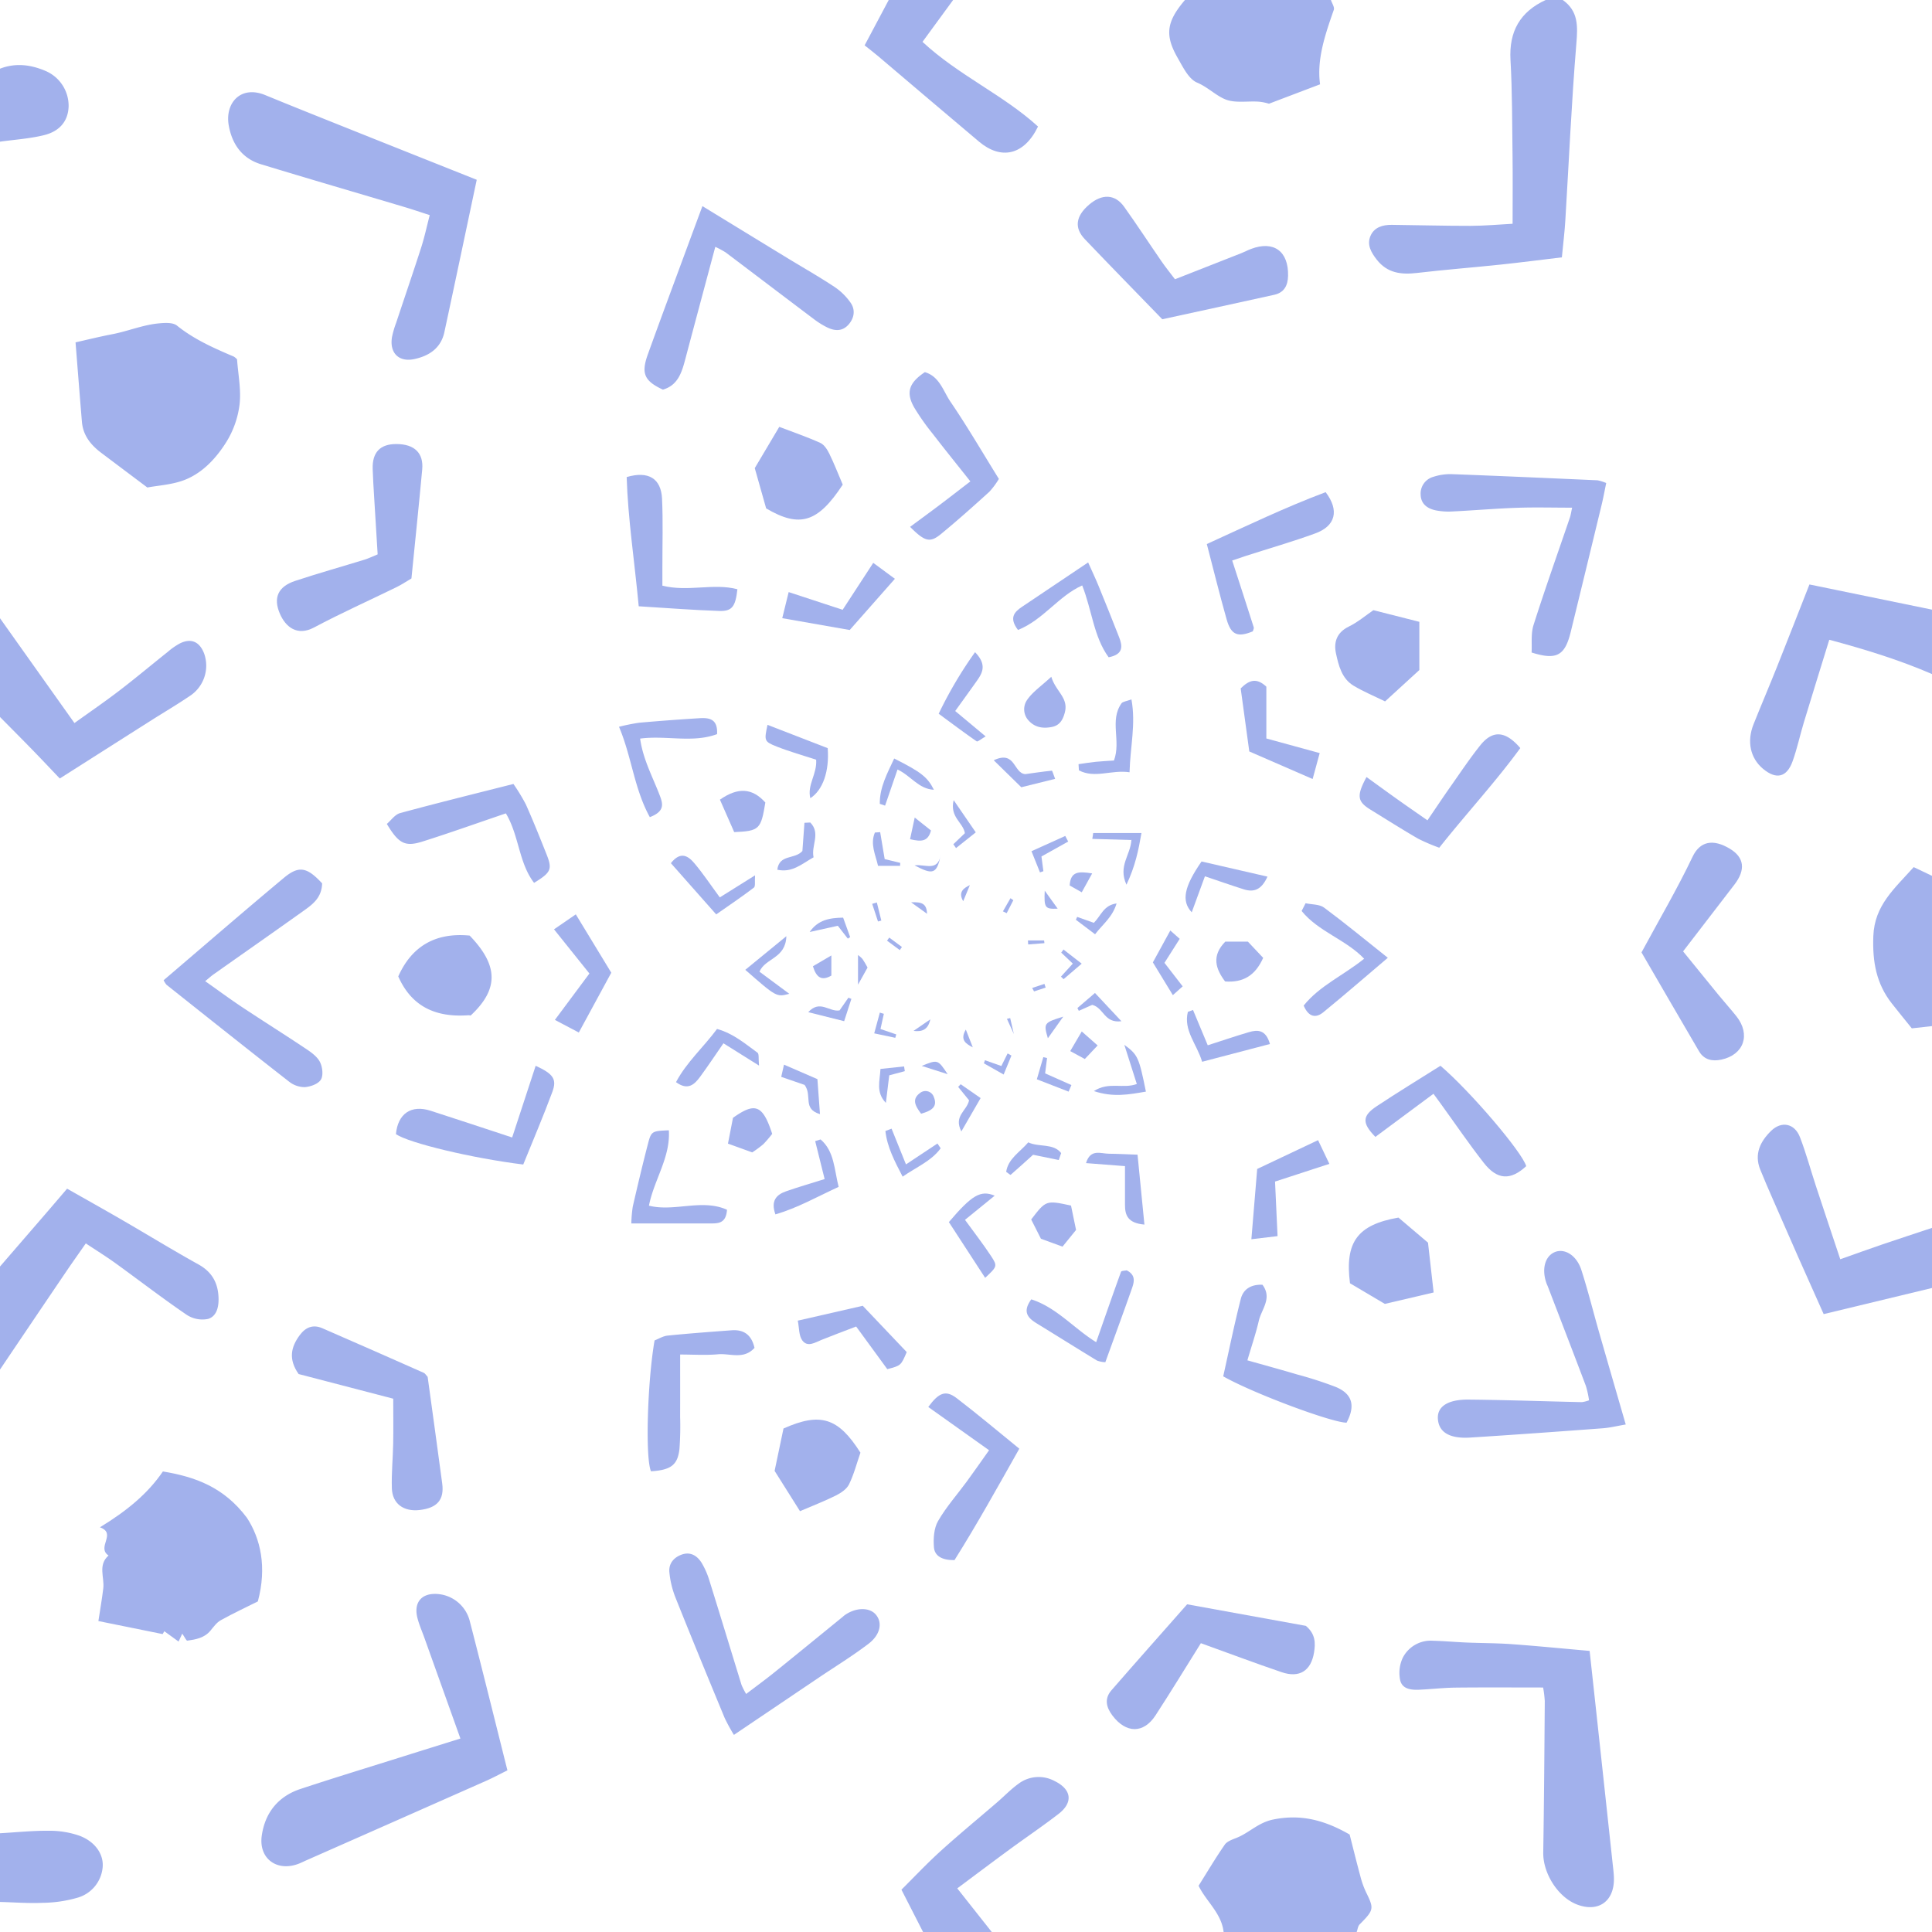 <svg xmlns="http://www.w3.org/2000/svg" width="667" height="667" viewBox="0 0 667 667">
  <g id="_5c5OZB" data-name="5c5OZB" transform="translate(632 -85)">
    <g id="Group_218" data-name="Group 218" transform="translate(-632 85)">
      <path id="Path_492" data-name="Path 492" d="M-246.244,85c5.407,3.846,5.191,9,4.69,15.062-1.682,20.369-2.572,40.8-3.818,61.207-.239,3.9-.723,7.777-1.183,12.578-7.269.866-14.287,1.779-21.323,2.52-9.547,1.006-19.124,1.745-28.656,2.862-5.475.642-10.264.107-13.94-4.6-1.933-2.478-3.437-5.1-2.183-8.117,1.273-3.056,4.253-3.919,7.374-3.888,9.083.095,18.168.365,27.251.348,4.854-.009,9.707-.468,14.466-.719,0-8.306.079-15.858-.018-23.407-.141-11.059-.093-22.134-.71-33.171-.548-9.824,3.3-16.583,12.122-20.673Z" transform="translate(785.772 -85)" fill="#a2b1ec"/>
      <path id="Path_493" data-name="Path 493" d="M-344.19,547.865c-.72-6.5-6.03-10.573-8.637-15.964,3.061-4.871,5.886-9.639,9.036-14.182.8-1.158,2.575-1.762,4.015-2.332,4.379-1.725,7.507-5.277,12.652-6.339,9.471-1.957,17.664.113,26.449,5.17,1.058,4.144,2.337,9.341,3.729,14.508a29.96,29.96,0,0,0,1.931,5.392c2.81,5.727,2.739,6.126-2.21,11.13-.6.611-.691,1.731-1.017,2.616Z" transform="translate(766.623 119.134)" fill="#a2b1ec"/>
      <path id="Path_494" data-name="Path 494" d="M-632,388.746q8.182-9.467,16.362-18.934c2.077-2.407,4.135-4.828,6.8-7.948,6.488,3.686,12.869,7.254,19.193,10.919,8.744,5.068,17.364,10.352,26.2,15.259,4.626,2.572,6.688,6.328,6.889,11.375.125,3.136-.566,6.5-3.617,7.416a9.881,9.881,0,0,1-7.39-1.43c-8.345-5.692-16.353-11.871-24.546-17.79-3.151-2.275-6.465-4.327-10.27-6.855-2.475,3.556-4.724,6.714-6.9,9.923q-11.383,16.8-22.725,33.638Z" transform="translate(632 48.51)" fill="#a2b1ec"/>
      <path id="Path_495" data-name="Path 495" d="M-303.838,85c.36,1.143,1.307,2.49.99,3.4-3.012,8.592-5.935,17.174-4.737,25.708l-17.647,6.7a17.62,17.62,0,0,0-3.433-.7c-3.934-.291-8.29.593-11.707-.834-3.32-1.389-6.01-4.208-9.68-5.761-2.9-1.229-4.847-5.3-6.651-8.441-4.59-7.986-3.894-12.589,2.469-20.075Z" transform="translate(763.327 -85)" fill="#a2b1ec"/>
      <path id="Path_496" data-name="Path 496" d="M-161.571,252.061c-11.244-4.868-22.893-8.464-35.464-11.839-3.033,9.84-5.938,19.161-8.767,28.5-1.355,4.472-2.321,9.076-3.9,13.462-2.008,5.582-5.662,6.384-10.192,2.6-4.4-3.673-5.674-9.419-3.279-15.414,2.649-6.63,5.459-13.193,8.1-19.823,3.716-9.3,7.346-18.642,11.188-28.414l42.31,8.69Z" transform="translate(828.57 -19.352)" fill="#a2b1ec"/>
      <path id="Path_497" data-name="Path 497" d="M-632,229c8.4,11.836,16.81,23.67,25.7,36.187,5.363-3.858,10.543-7.4,15.52-11.216,5.674-4.346,11.152-8.947,16.746-13.4a23.056,23.056,0,0,1,4.232-2.929c3.795-1.816,6.643-.559,8.225,3.4a12.5,12.5,0,0,1-5.032,14.884c-4.285,2.9-8.75,5.527-13.121,8.3-10.352,6.568-20.695,13.15-31.629,20.1-3.328-3.488-6.308-6.66-9.344-9.778-3.74-3.843-7.528-7.639-11.295-11.456Z" transform="translate(632 -15.56)" fill="#a2b1ec"/>
      <path id="Path_498" data-name="Path 498" d="M-162.429,403.34l-37.4,9.016c-3.047-6.83-6.031-13.472-8.979-20.132q-4.329-9.783-8.594-19.595c-1.472-3.379-2.957-6.758-4.328-10.18-2.145-5.354.012-9.679,3.719-13.325,3.611-3.551,8.155-2.637,10,2.149,2.121,5.5,3.657,11.225,5.5,16.834,2.68,8.149,5.41,16.284,8.415,25.309,5.262-1.86,9.78-3.5,14.33-5.053,5.766-1.964,11.558-3.854,17.341-5.775Z" transform="translate(829.429 41.326)" fill="#a2b1ec"/>
      <path id="Path_499" data-name="Path 499" d="M-400.06,85c-3.463,4.734-6.926,9.468-10.571,14.45,12.377,11.523,27.944,18.328,39.881,29.234-4.826,9.965-12.759,11.607-20.348,5.235-11.644-9.777-23.2-19.66-34.8-29.484-1.484-1.257-3.034-2.434-4.715-3.778L-422.293,85Z" transform="translate(729.113 -85)" fill="#a2b1ec"/>
      <path id="Path_500" data-name="Path 500" d="M-414.571,552.407c-2.308-4.516-4.614-9.033-7.466-14.613,4.249-4.214,8.733-8.988,13.571-13.374,6.357-5.764,13-11.213,19.5-16.816,2.423-2.088,4.653-4.436,7.235-6.3a11.584,11.584,0,0,1,12.572-1.015c5.853,2.861,6.5,7.378,1.364,11.349-5.452,4.214-11.179,8.069-16.737,12.145-5.882,4.313-11.708,8.7-18.234,13.562l11.907,15.061Z" transform="translate(733.249 114.593)" fill="#a2b1ec"/>
      <path id="Path_501" data-name="Path 501" d="M-175.4,341.858l-6.963.775c-2.382-2.958-4.684-5.757-6.918-8.609-5.367-6.857-6.7-14.4-6.371-23.225.4-10.662,7.3-16.392,13.936-23.831l6.316,3.012Z" transform="translate(842.396 12.393)" fill="#a2b1ec"/>
      <path id="Path_502" data-name="Path 502" d="M-632,512.281c5.621-.32,11.244-.915,16.862-.86a31.356,31.356,0,0,1,10.628,1.733c5.489,2.08,8.484,6.586,7.92,11.167a12.018,12.018,0,0,1-8.493,10.165,44.877,44.877,0,0,1-12.221,1.811c-4.884.219-9.794-.173-14.695-.3Z" transform="translate(632 120.628)" fill="#a2b1ec"/>
      <path id="Path_503" data-name="Path 503" d="M-632,101.408c5.386-2.085,10.641-1.405,15.8.808a13.091,13.091,0,0,1,7.887,12.243c-.2,5.533-3.6,8.68-8.444,9.882-4.963,1.232-10.152,1.547-15.243,2.265Z" transform="translate(632 -77.693)" fill="#a2b1ec"/>
      <path id="Path_504" data-name="Path 504" d="M-502.408,506.183l-12.418-34.72c-.828-2.32-1.845-4.593-2.44-6.971-1.343-5.382,1.539-8.646,7.045-8.2a12.428,12.428,0,0,1,11.075,9.46c4.37,16.888,8.546,33.826,12.969,51.423-2.683,1.324-4.991,2.566-7.377,3.623q-31.064,13.769-62.151,27.479c-.9.4-1.779.851-2.7,1.192-7.45,2.752-13.7-1.891-12.583-9.752,1.129-7.921,5.68-13.588,13.383-16.131,11.926-3.94,23.945-7.6,35.927-11.372C-515.588,510.294-509.493,508.4-502.408,506.183Z" transform="translate(661.359 94.024)" fill="#a2b1ec"/>
      <path id="Path_505" data-name="Path 505" d="M-256.44,483.31c-10.29,0-20.283-.076-30.276.036-4.178.046-8.349.544-12.528.726-2.825.125-5.936-.242-6.574-3.424a12.323,12.323,0,0,1,.907-7.573,10.813,10.813,0,0,1,10.352-5.914c3.932.1,7.859.461,11.791.624,5.152.215,10.319.182,15.458.556,8.793.637,17.567,1.509,26.926,2.333.784,7.19,1.553,14.2,2.312,21.214q2.817,26.035,5.622,52.073c.184,1.715.418,3.431.455,5.151.169,7.973-5.3,11.908-12.657,9.145-6.648-2.5-11.864-10.8-11.745-18,.285-17.407.4-34.819.531-52.229A38.773,38.773,0,0,0-256.44,483.31Z" transform="translate(789.183 99.284)" fill="#a2b1ec"/>
      <path id="Path_506" data-name="Path 506" d="M-493.039,136.71c-3.8,17.954-7.442,35.289-11.17,52.6-1.192,5.535-5.286,8.222-10.395,9.3-5.371,1.138-8.582-2.148-7.693-7.574a32.853,32.853,0,0,1,1.447-4.968c2.878-8.671,5.847-17.314,8.646-26.01,1.118-3.476,1.876-7.066,2.941-11.148-3.176-1.021-5.916-1.958-8.689-2.785-16.524-4.927-33.079-9.747-49.57-14.776-6.554-2-10.027-6.992-11.148-13.509-1.3-7.577,4.1-13.875,12.615-10.37,9.575,3.943,19.2,7.77,28.813,11.615C-522.833,124.852-508.413,130.584-493.039,136.71Z" transform="translate(657.624 -74.641)" fill="#a2b1ec"/>
      <path id="Path_507" data-name="Path 507" d="M-614.405,166.917c4.06-.909,8.344-1.977,12.672-2.806,5.342-1.024,10.427-3.176,15.848-3.722,2.161-.218,5.048-.419,6.5.746,5.935,4.774,12.724,7.765,19.6,10.691a5.237,5.237,0,0,1,1.143.96c.366,5.219,1.441,10.441.875,15.477a32,32,0,0,1-4.513,12.958c-3.452,5.529-8.051,10.6-14.231,13.1-4.367,1.762-9.356,1.988-13.1,2.712-5.831-4.381-10.9-8.182-15.961-12-3.575-2.7-6.24-5.994-6.627-10.659C-612.93,185.651-613.606,176.925-614.405,166.917Z" transform="translate(640.485 -48.726)" fill="#a2b1ec"/>
      <path id="Path_508" data-name="Path 508" d="M-554.032,472.6c-3.839,1.921-8.413,4.058-12.815,6.5-1.427.792-2.487,2.321-3.579,3.628-2.083,2.493-5.017,3-7.937,3.422-.378.055-.955-1.273-1.765-2.422l-1.272,2.729-4.921-3.562c-.145.247-.593,1.015-.577.986l-22.183-4.5c.577-3.8,1.235-7.524,1.685-11.274.459-3.812-1.936-8.066,1.816-11.355-4.263-2.859,2.97-7.607-2.975-9.738,9.32-5.686,16.545-11.635,21.741-19.282,11.074,1.848,20.978,5.317,29,15.98C-553.121,450.9-550.835,460.723-554.032,472.6Z" transform="translate(643.052 80.27)" fill="#a2b1ec"/>
      <path id="Path_509" data-name="Path 509" d="M-244.9,427.926A33.989,33.989,0,0,0-245.981,423c-4.35-11.515-8.787-23-13.2-34.491-.089-.23-.209-.448-.3-.677-1.865-4.875-.757-9.5,2.631-11.014,3.424-1.524,7.642.974,9.311,6.159,2.263,7.029,4.033,14.215,6.068,21.317,2.979,10.4,6,20.794,9.242,31.988-2.877.486-5.416,1.122-7.988,1.313-15.231,1.135-30.464,2.241-45.707,3.2-7.221.455-10.928-1.894-11.167-6.593-.207-4.078,3.391-6.58,10.558-6.514,13.048.119,26.092.593,39.138.879A11.009,11.009,0,0,0-244.9,427.926Z" transform="translate(793.499 55.507)" fill="#a2b1ec"/>
      <path id="Path_510" data-name="Path 510" d="M-457.445,147.065c-3.622,13.548-7,26.112-10.334,38.69-1.22,4.6-2.517,9.092-7.759,10.611-6.414-3-7.579-5.563-5.189-12.2,4.42-12.27,8.981-24.489,13.49-36.726,1.694-4.6,3.406-9.2,5.345-14.429,9.947,6.08,19.545,11.956,29.151,17.815,5.466,3.334,11.041,6.5,16.377,10.026a21.07,21.07,0,0,1,5.671,5.561c1.656,2.432,1.242,5.25-.775,7.515-2.145,2.407-4.8,2.214-7.422.916a28.012,28.012,0,0,1-4.386-2.726c-10.223-7.7-20.407-15.446-30.624-23.151A33.815,33.815,0,0,0-457.445,147.065Z" transform="translate(704.393 -61.847)" fill="#a2b1ec"/>
      <path id="Path_511" data-name="Path 511" d="M-539.171,292.295c-.127,5.117-3.488,7.4-6.686,9.679-10.224,7.288-20.517,14.48-30.774,21.722-.783.553-1.5,1.207-2.914,2.361,4.472,3.156,8.52,6.156,12.71,8.938,7.384,4.9,14.9,9.612,22.263,14.539,1.794,1.2,3.778,2.659,4.682,4.49.849,1.724,1.184,4.586.283,6.043-.92,1.487-3.58,2.435-5.552,2.576a8.722,8.722,0,0,1-5.422-1.9c-14.172-11.053-28.229-22.25-42.3-33.429a7.04,7.04,0,0,1-1.005-1.581c13.786-11.767,27.532-23.671,41.49-35.321C-547.179,286.061-544.369,286.674-539.171,292.295Z" transform="translate(650.379 12.677)" fill="#a2b1ec"/>
      <path id="Path_512" data-name="Path 512" d="M-237.038,198.5c-.59,2.831-1.024,5.232-1.6,7.6q-5.294,21.9-10.645,43.789c-2.005,8.185-4.841,9.866-13.516,7.124.173-2.978-.293-6.457.668-9.483,3.952-12.439,8.342-24.737,12.549-37.094.307-.9.428-1.865.774-3.424-6.623,0-12.886-.172-19.134.044-7.38.256-14.745.9-22.122,1.261a22.772,22.772,0,0,1-5.873-.388c-2.821-.608-5.068-2.158-5.167-5.394a6,6,0,0,1,4.386-6.171,18.91,18.91,0,0,1,6.52-.917c16.728.621,33.452,1.371,50.175,2.115A16.158,16.158,0,0,1-237.038,198.5Z" transform="translate(791.565 -31.744)" fill="#a2b1ec"/>
      <path id="Path_513" data-name="Path 513" d="M-449.573,495.33c3.615-2.757,6.755-5.044,9.775-7.478,7.871-6.339,15.689-12.744,23.527-19.124.191-.156.363-.336.56-.483,3.735-2.766,8.524-2.96,10.8-.442,2.465,2.73,1.8,6.981-2.423,10.2-5.475,4.177-11.382,7.788-17.1,11.644-9.587,6.465-19.171,12.934-29.364,19.811a62.776,62.776,0,0,1-3.187-5.83c-5.75-13.893-11.483-27.795-17.056-41.759a32.079,32.079,0,0,1-2.035-8.533c-.31-3.036,1.553-5.2,4.355-6.16,3.037-1.038,5.348.522,6.854,3.007a27.68,27.68,0,0,1,2.628,6.065c3.745,11.993,7.39,24.018,11.094,36.024A27.041,27.041,0,0,0-449.573,495.33Z" transform="translate(707.173 89.495)" fill="#a2b1ec"/>
      <path id="Path_514" data-name="Path 514" d="M-249.662,319.157c6.1-11.3,12.35-21.928,17.628-33.018,2.581-5.422,7.112-6.231,12.839-2.8,5.059,3.033,5.53,7.294,1.639,12.372-5.818,7.593-11.658,15.171-17.748,23.091,4.218,5.191,8.214,10.134,12.243,15.051,2.026,2.471,4.174,4.845,6.163,7.346,5.007,6.3,2.589,13.3-5.174,14.966-3.132.673-5.985.1-7.725-2.871C-236.509,341.853-243.146,330.369-249.662,319.157Z" transform="translate(816.371 9.651)" fill="#a2b1ec"/>
      <path id="Path_515" data-name="Path 515" d="M-529.026,418.9l-32.664-8.512c-3.586-5.121-2.668-9.328.409-13.463,2.026-2.724,4.61-3.726,7.739-2.37,11.724,5.084,23.41,10.258,35.1,15.431.409.181.668.7,1.3,1.386,1.644,12,3.378,24.411,5.028,36.833.741,5.586-1.737,8.418-7.754,9.12-5.563.649-9.461-2.148-9.631-7.5-.166-5.149.362-10.318.458-15.48C-528.955,429.449-529.026,424.549-529.026,418.9Z" transform="translate(664.787 63.984)" fill="#a2b1ec"/>
      <path id="Path_516" data-name="Path 516" d="M-351.786,173.12c-9.282-9.578-18.067-18.547-26.73-27.63-3.76-3.941-3.148-8.01,1.49-11.962,4.448-3.79,8.932-3.634,12.064.753,4.433,6.206,8.6,12.6,12.934,18.882,1.378,2,2.916,3.888,4.619,6.145,7.819-3.07,15.354-6.022,22.884-8.994,1.146-.452,2.238-1.042,3.39-1.476,7.854-2.959,12.966.814,12.772,9.294-.077,3.384-1.378,5.785-4.765,6.54C-325.853,167.5-338.6,170.246-351.786,173.12Z" transform="translate(753.052 -62.9)" fill="#a2b1ec"/>
      <path id="Path_517" data-name="Path 517" d="M-532.724,226.515c-.412-6.723-.825-13.3-1.217-19.881-.19-3.191-.4-6.382-.5-9.577-.182-5.784,2.585-8.658,8.214-8.634,6.19.027,9.412,3.087,8.886,8.8-1.153,12.47-2.454,24.927-3.719,37.614-1.8,1.055-3.408,2.145-5.134,2.988-9.5,4.645-19.161,8.969-28.487,13.93-5.769,3.07-9.783-.1-11.787-4.731-2.379-5.5-.676-9.387,5.3-11.363,7.931-2.621,15.981-4.876,23.966-7.336C-535.83,227.9-534.534,227.254-532.724,226.515Z" transform="translate(663.104 -35.127)" fill="#a2b1ec"/>
      <path id="Path_518" data-name="Path 518" d="M-341.727,472.1c-5.459,8.713-10.436,16.9-15.661,24.921-4.144,6.363-10.19,6.256-14.871.058-2.186-2.895-2.837-5.855-.332-8.735,8.551-9.827,17.207-19.564,26.12-29.671l40.975,7.438c3.363,2.791,3.369,5.993,2.833,9.227-1.048,6.326-5.043,8.855-11.17,6.774C-322.9,479.03-331.867,475.655-341.727,472.1Z" transform="translate(756.315 95.193)" fill="#a2b1ec"/>
      <path id="Path_519" data-name="Path 519" d="M-500.8,277.757c-10.106,3.434-19.39,6.759-28.788,9.723-6.039,1.9-8.219.719-12.31-6.082,1.444-1.221,2.806-3.258,4.59-3.743,12.823-3.488,25.733-6.658,39.116-10.057a65.687,65.687,0,0,1,4.3,7.082c2.515,5.628,4.805,11.36,7.087,17.089,2.112,5.3,1.639,6.354-4.258,9.975C-496.4,294.768-496.207,285.433-500.8,277.757Z" transform="translate(675.447 3.053)" fill="#a2b1ec"/>
      <path id="Path_520" data-name="Path 520" d="M-394.8,429.162c-7.476-5.318-14.235-10.128-20.985-14.93,3.671-5.026,6.061-5.905,9.794-3.05,7.2,5.5,14.126,11.358,21.634,17.447-7.592,13.473-14.806,26.443-22.38,38.475-4.427.047-6.876-1.513-7.1-4.469-.23-2.993-.006-6.543,1.432-9.034,2.809-4.871,6.63-9.154,9.978-13.722C-399.98,436.532-397.616,433.121-394.8,429.162Z" transform="translate(736.262 71.513)" fill="#a2b1ec"/>
      <path id="Path_521" data-name="Path 521" d="M-499.653,357.994c2.809-8.564,5.45-16.623,8.115-24.753,6.1,2.807,7.393,4.616,5.753,9.042-3.148,8.486-6.714,16.816-10.041,25.045-17.71-2.185-39.47-7.417-43.954-10.488.657-7.082,5.269-10.236,11.981-8.074C-518.676,351.7-509.583,354.733-499.653,357.994Z" transform="translate(676.47 34.707)" fill="#a2b1ec"/>
      <path id="Path_522" data-name="Path 522" d="M-419.966,225.093c3.8-2.816,7.118-5.238,10.395-7.711,3.3-2.493,6.569-5.038,10.408-7.986-4.577-5.775-8.855-11.066-13.009-16.453a79.874,79.874,0,0,1-6.356-9.027c-2.969-5.211-1.856-8.552,3.655-12.233,5.077,1.461,6.342,6.538,8.846,10.211,5.806,8.518,11,17.453,16.711,26.647a26.872,26.872,0,0,1-3.291,4.438c-5.452,4.951-10.954,9.858-16.636,14.539C-413.076,230.676-414.846,230.241-419.966,225.093Z" transform="translate(734.167 -43.199)" fill="#a2b1ec"/>
      <path id="Path_523" data-name="Path 523" d="M-290.48,342.91l-20.051,14.88c-4.633-4.711-4.611-7.218.369-10.531,7.309-4.86,14.816-9.422,22.1-14.02,10.476,8.973,28.187,29.791,29.6,34.656-5.4,4.986-9.992,4.817-14.668-1.164-5.146-6.58-9.854-13.5-14.753-20.274C-288.583,345.5-289.288,344.539-290.48,342.91Z" transform="translate(785.369 34.706)" fill="#a2b1ec"/>
      <path id="Path_524" data-name="Path 524" d="M-312.941,270.779c3.842,2.776,7.156,5.2,10.506,7.585s6.735,4.712,10.53,7.362c2.923-4.287,5.351-7.942,7.875-11.529,3.391-4.82,6.67-9.738,10.34-14.339,4.23-5.306,8.652-5.137,13.839.92-8.468,11.638-18.433,22.373-27.978,34.405a64.336,64.336,0,0,1-7.3-3.122c-5.523-3.191-10.909-6.618-16.344-9.959C-316.089,279.265-316.488,277.364-312.941,270.779Z" transform="translate(784.716 -2.518)" fill="#a2b1ec"/>
      <path id="Path_525" data-name="Path 525" d="M-480,443.543c-2.025-4.7-1.214-31.064,1.238-45.183,1.381-.531,2.914-1.507,4.528-1.67,7.339-.74,14.7-1.282,22.055-1.829,4.322-.322,6.92,1.669,7.918,6.067-3.734,4.156-8.447,1.841-12.569,2.214-4.306.39-8.677.087-13.1.087,0,7.854.019,14.671-.007,21.486a107.426,107.426,0,0,1-.227,11.041C-470.771,441.366-473.1,443.107-480,443.543Z" transform="translate(704.745 64.405)" fill="#a2b1ec"/>
      <path id="Path_526" data-name="Path 526" d="M-347.09,415.865c2.038-9.114,3.84-18,6.08-26.772.866-3.39,3.645-5.029,7.47-4.841,3.471,4.65-.341,8.444-1.257,12.421-.984,4.276-2.416,8.447-3.947,13.669,6.042,1.708,11.64,3.231,17.2,4.884a132.7,132.7,0,0,1,13.341,4.318c5.751,2.4,6.806,6.507,3.694,12.319C-309.55,431.852-336.688,421.77-347.09,415.865Z" transform="translate(769.39 59.298)" fill="#a2b1ec"/>
      <path id="Path_527" data-name="Path 527" d="M-342.146,223.227c2.656,8.2,5.075,15.627,7.439,23.071.124.39-.208.926-.332,1.395-5.209,2.143-7.491,1.261-9.025-4.131-2.4-8.461-4.494-17.011-6.846-26.019,13.934-6.351,27.319-12.777,41.028-17.908,4.81,6.336,3.393,11.689-3.551,14.225-7.841,2.865-15.885,5.171-23.84,7.728C-338.658,222.032-340.031,222.514-342.146,223.227Z" transform="translate(767.548 -29.721)" fill="#a2b1ec"/>
      <path id="Path_528" data-name="Path 528" d="M-514.262,330.582a3.194,3.194,0,0,0-.726-.114c-10.832.79-19.469-2.589-24.249-13.4,4.407-9.891,12.273-15.292,24.648-14.1C-504.718,313.194-504.39,321.383-514.262,330.582Z" transform="translate(676.732 20.032)" fill="#a2b1ec"/>
      <path id="Path_529" data-name="Path 529" d="M-303.793,258.617c-3.649-1.795-7.416-3.35-10.871-5.423-4.091-2.455-5.183-7.012-6.086-11.2-.808-3.746.243-7.162,4.376-9.181,3.212-1.57,6.019-3.969,8.552-5.692,5.751,1.457,10.851,2.75,15.864,4.021v16.645Z" transform="translate(781.97 -16.465)" fill="#a2b1ec"/>
      <path id="Path_530" data-name="Path 530" d="M-456.2,198.67c2.718-4.577,5.53-9.313,8.459-14.247,4.882,1.866,9.626,3.483,14.17,5.539,1.349.609,2.419,2.317,3.126,3.76,1.656,3.379,3.015,6.9,4.616,10.653-8.566,13.049-14.807,15.059-26.438,8.2C-453.534,208.1-454.786,203.673-456.2,198.67Z" transform="translate(716.774 -37.056)" fill="#a2b1ec"/>
      <path id="Path_531" data-name="Path 531" d="M-300.7,368.6c3.591,3.049,6.766,5.747,10.2,8.662.618,5.458,1.272,11.249,1.943,17.192L-305.4,398.4l-12.036-7.119C-319.241,377.127-314.949,371.085-300.7,368.6Z" transform="translate(783.502 51.756)" fill="#a2b1ec"/>
      <path id="Path_532" data-name="Path 532" d="M-421.946,427.063c-1.285,3.708-2.254,7.51-3.946,10.957-.812,1.654-2.821,2.976-4.582,3.857-3.873,1.933-7.933,3.489-12.344,5.383l-8.761-13.911c1.082-5.161,2.068-9.864,3.068-14.631C-435.749,413.045-429.609,414.969-421.946,427.063Z" transform="translate(719.003 74.453)" fill="#a2b1ec"/>
      <path id="Path_533" data-name="Path 533" d="M-481.875,240.974c-1.479-15.762-3.722-30.218-4.161-44.613,7.559-2.22,11.89.529,12.212,7.485.363,7.841.108,15.712.12,23.569q0,3.222,0,6.446c8.97,2.217,17.622-.959,25.894,1.226-.658,5.987-1.829,7.647-6.242,7.5C-463.062,242.292-472.06,241.57-481.875,240.974Z" transform="translate(702.387 -31.662)" fill="#a2b1ec"/>
      <path id="Path_534" data-name="Path 534" d="M-472,348.266c.593,9.391-5.133,17.094-6.866,26.025,8.833,2.216,18.274-2.483,26.939,1.41-.322,4.878-3.2,4.719-5.932,4.724-8.837.015-17.674.006-27.094.006a46,46,0,0,1,.5-5.833c1.66-7.2,3.354-14.388,5.211-21.537C-478.067,348.533-477.874,348.528-472,348.266Z" transform="translate(702.911 41.952)" fill="#a2b1ec"/>
      <path id="Path_535" data-name="Path 535" d="M-477.18,286.454c-5.428-9.839-6.243-20.822-10.644-31.193a66.829,66.829,0,0,1,6.94-1.4c6.875-.617,13.759-1.121,20.647-1.555,3.362-.212,6.571.042,6.27,5.487-8.508,3.154-17.458.357-26.564,1.542.984,7.079,4.266,13.107,6.691,19.389C-472.664,281.775-471.838,284.409-477.18,286.454Z" transform="translate(701.525 -4.345)" fill="#a2b1ec"/>
      <path id="Path_536" data-name="Path 536" d="M-327.458,295.384c2.152.467,4.764.31,6.375,1.5,7.284,5.4,14.284,11.186,22.011,17.329-7.713,6.544-14.9,12.787-22.267,18.806-2.48,2.025-5.008,1.833-6.784-2.3,5.447-6.827,13.739-10.448,20.882-16.18-6.295-6.617-15.833-9.365-21.583-16.487Q-328.14,296.721-327.458,295.384Z" transform="translate(778.197 16.452)" fill="#a2b1ec"/>
      <path id="Path_537" data-name="Path 537" d="M-391.272,390.905c8.755,2.813,14.72,10.054,22.4,14.787,2.911-8.321,5.686-16.333,8.581-24.3.135-.372,1.327-.36,1.945-.507,3.587,1.8,2.418,4.556,1.528,7.081-2.862,8.118-5.834,16.2-8.889,24.637a9.231,9.231,0,0,1-2.862-.557c-6.959-4.229-13.85-8.567-20.793-12.823C-392.419,397.351-394.447,395.27-391.272,390.905Z" transform="translate(747.312 57.682)" fill="#a2b1ec"/>
      <path id="Path_538" data-name="Path 538" d="M-394.347,239.317c-3.237-4.248-1.205-6.243,1.414-8.01,7.316-4.939,14.656-9.842,22.8-15.308,1.315,2.95,2.527,5.493,3.594,8.1,2.42,5.917,4.814,11.846,7.131,17.8,1.19,3.059,1.451,5.871-3.646,6.848-5.177-7.092-5.729-16.171-9.125-24.8C-380.386,227.6-385.574,235.8-394.347,239.317Z" transform="translate(745.798 -21.83)" fill="#a2b1ec"/>
      <path id="Path_539" data-name="Path 539" d="M-340.05,267.961q-1.572-11.526-2.97-21.774c2.988-2.938,5.483-3.749,8.861-.59v17.886l18.418,5.041c-.837,3.071-1.518,5.569-2.44,8.953Z" transform="translate(771.352 -8.531)" fill="#a2b1ec"/>
      <path id="Path_540" data-name="Path 540" d="M-483.187,318.119-494.4,338.766c-2.872-1.515-5.044-2.659-8.256-4.355l11.92-16.014L-502.96,303.14c2.757-1.893,4.869-3.344,7.524-5.169Z" transform="translate(694.226 17.699)" fill="#a2b1ec"/>
      <path id="Path_541" data-name="Path 541" d="M-415.276,411.023-426.031,396.3c-4.2,1.616-8.078,3.059-11.917,4.6-2.271.913-4.86,2.693-6.689.176-1.2-1.65-1.033-4.291-1.543-6.8,7.859-1.8,14.776-3.381,22.426-5.133,5.025,5.29,10.208,10.745,15.184,15.984C-410.564,409.787-410.564,409.787-415.276,411.023Z" transform="translate(721.606 61.662)" fill="#a2b1ec"/>
      <path id="Path_542" data-name="Path 542" d="M-338.521,360.509l21.013-9.947c1.285,2.7,2.394,5.023,3.9,8.186-6.834,2.229-12.575,4.1-18.75,6.113.282,6.105.55,11.93.867,18.835l-9.039,1.073C-339.8,375.96-339.179,368.466-338.521,360.509Z" transform="translate(772.553 43.06)" fill="#a2b1ec"/>
      <path id="Path_543" data-name="Path 543" d="M-418.381,216.1l7.469,5.508c-5.554,6.291-10.381,11.761-15.6,17.677L-449.8,235.2c.814-3.31,1.426-5.8,2.216-9.009l18.633,6.117Z" transform="translate(719.862 -21.782)" fill="#a2b1ec"/>
      <path id="Path_544" data-name="Path 544" d="M-363.178,273.065c-6.225-.946-11.987,2.244-17.481-.666l-.129-2.133c1.958-.276,3.909-.611,5.873-.809,2.14-.218,4.292-.31,6.353-.451,2.53-6.731-1.613-13.819,2.606-19.74.445-.623,1.663-.692,3.431-1.365C-360.953,256.468-362.949,264.254-363.178,273.065Z" transform="translate(753.14 -6.446)" fill="#a2b1ec"/>
      <path id="Path_545" data-name="Path 545" d="M-400.809,236.907c4.648,4.779,2.123,7.783-.024,10.807-2.128,3-4.29,5.979-6.823,9.505l10.515,8.769c-1.58.892-2.776,1.922-3.1,1.7-4.378-3.027-8.635-6.228-13.119-9.531A142.36,142.36,0,0,1-400.809,236.907Z" transform="translate(737.431 -11.747)" fill="#a2b1ec"/>
      <path id="Path_546" data-name="Path 546" d="M-410.99,372.858c7.942-9.322,10.963-11.149,15.823-9.119l-10.258,8.342c3.083,4.248,6.2,8.252,8.985,12.477,2.315,3.516,2.139,3.631-2.023,7.55Z" transform="translate(738.576 49.055)" fill="#a2b1ec"/>
      <path id="Path_547" data-name="Path 547" d="M-429.367,366.777c-7.667,3.514-14.2,7.282-21.829,9.491-1.663-4.662.295-6.775,3.66-7.957,4.164-1.463,8.41-2.683,13.334-4.233-1.121-4.5-2.191-8.8-3.262-13.1l1.866-.585C-430.843,354.475-430.923,360.615-429.367,366.777Z" transform="translate(718.897 42.98)" fill="#a2b1ec"/>
      <path id="Path_548" data-name="Path 548" d="M-446.677,291.085c-.163,2.161.179,3.8-.4,4.241-4.2,3.191-8.576,6.139-13.017,9.248l-15.648-17.689c3.418-4.334,6.065-2.407,8.149.068,2.987,3.544,5.564,7.43,8.744,11.751Z" transform="translate(707.353 11.113)" fill="#a2b1ec"/>
      <path id="Path_549" data-name="Path 549" d="M-326.883,331.991c-7.648,2.005-15.108,3.959-23.41,6.135-1.789-6.09-6.517-10.78-4.928-17.232l1.78-.652,5.087,12.187c4.957-1.59,9.551-3.153,14.2-4.527C-331.129,327.009-328.3,326.988-326.883,331.991Z" transform="translate(765.314 28.438)" fill="#a2b1ec"/>
      <path id="Path_550" data-name="Path 550" d="M-445.879,337.31l-12.289-7.694c-2.747,3.962-5.29,7.794-8.005,11.5-1.97,2.689-4.242,4.939-8.372,1.909,3.671-6.919,9.488-12.05,14.172-18.36,5.68,1.587,9.717,5.13,13.974,8.2C-445.826,333.276-446.122,334.9-445.879,337.31Z" transform="translate(707.928 30.571)" fill="#a2b1ec"/>
      <path id="Path_551" data-name="Path 551" d="M-432.235,261.875c.618,7.908-1.657,14.505-6,17.278-1.153-4.619,2.388-8.34,2.011-13.293-4.407-1.447-9.064-2.747-13.54-4.507-4.456-1.755-4.42-2.05-3.253-7.522Z" transform="translate(717.989 -3.586)" fill="#a2b1ec"/>
      <path id="Path_552" data-name="Path 552" d="M-350.342,285.655l22.762,5.231c-2.124,4.687-4.8,5.453-8.222,4.37-4.218-1.334-8.391-2.807-13.376-4.487-1.543,4.214-3.015,8.234-4.556,12.44C-357.356,299.281-356.416,294.44-350.342,285.655Z" transform="translate(765.162 11.76)" fill="#a2b1ec"/>
      <path id="Path_553" data-name="Path 553" d="M-358.882,378.295c-5.794-.51-6.692-3.282-6.707-6.747-.019-4.368,0-8.738,0-13.436-4.826-.374-8.9-.689-13.456-1.041,1.531-5.047,5.08-3.264,7.88-3.239,3.107.028,6.211.2,9.91.328C-360.452,362.362-359.713,369.846-358.882,378.295Z" transform="translate(753.978 44.479)" fill="#a2b1ec"/>
      <path id="Path_554" data-name="Path 554" d="M-332.519,309.931c-2.769,6.187-6.978,8.6-13.147,8.146-3.3-4.387-4.74-8.846.074-13.759h7.788Z" transform="translate(768.616 20.76)" fill="#a2b1ec"/>
      <path id="Path_555" data-name="Path 555" d="M-378.066,366.146c.551,2.664,1.167,5.643,1.739,8.413-1.613,1.991-2.994,3.694-4.676,5.769l-7.453-2.729c-1.058-2.094-2.247-4.445-3.359-6.648C-386.7,364.286-386.7,364.286-378.066,366.146Z" transform="translate(747.822 50.062)" fill="#a2b1ec"/>
      <path id="Path_556" data-name="Path 556" d="M-459.387,283.448c-1.635-3.717-3.289-7.476-4.928-11.2,6.3-4.4,11.225-3.993,15.68.984C-450.146,282.488-450.689,283.085-459.387,283.448Z" transform="translate(712.861 3.825)" fill="#a2b1ec"/>
      <path id="Path_557" data-name="Path 557" d="M-384.084,242.634c1.527,5.1,6.009,7.2,4.67,12.326-.723,2.772-1.928,4.5-4.5,5.007-2.867.56-5.692.262-7.908-2.121a5.685,5.685,0,0,1-.523-7.352C-390.471,247.823-387.583,245.867-384.084,242.634Z" transform="translate(747.035 -8.986)" fill="#a2b1ec"/>
      <path id="Path_558" data-name="Path 558" d="M-460.712,346.441c7.651-5.459,10.279-4.513,13.537,5.535a42.608,42.608,0,0,1-3.059,3.563,37.8,37.8,0,0,1-3.83,2.83l-8.378-3.027C-461.843,352.263-461.363,349.791-460.712,346.441Z" transform="translate(713.764 39.479)" fill="#a2b1ec"/>
      <path id="Path_559" data-name="Path 559" d="M-423.643,347.887c1.568,3.892,3.138,7.785,4.973,12.337,3.677-2.44,7.272-4.826,10.868-7.211l1.112,1.654c-3.234,4.426-8.394,6.477-13.13,9.787-2.76-5.293-5.34-10.21-5.954-15.753Z" transform="translate(731.447 41.77)" fill="#a2b1ec"/>
      <path id="Path_560" data-name="Path 560" d="M-458.407,314.67c4.67-3.823,8.836-7.235,14.182-11.612-.246,7.785-7.269,7.5-9.286,12.255,3.242,2.4,6.626,4.911,10.3,7.638C-447.634,324.1-447.634,324.1-458.407,314.67Z" transform="translate(715.71 20.152)" fill="#a2b1ec"/>
      <path id="Path_561" data-name="Path 561" d="M-408.4,272.467c-5.349-.3-7.9-4.813-12.559-7.006-1.442,4.2-2.868,8.337-4.292,12.48l-1.825-.62c-.092-5.672,2.609-10.574,4.965-15.649C-412.815,266.363-410.607,268.06-408.4,272.467Z" transform="translate(730.816 0.195)" fill="#a2b1ec"/>
      <path id="Path_562" data-name="Path 562" d="M-439.566,276.58c3.706,3.772.212,8.02,1.138,12.008-4.174,2.349-7.4,5.412-12.522,4.288.667-5.419,6.006-3.471,8.661-6.457.209-2.856.459-6.3.711-9.743Z" transform="translate(719.307 7.384)" fill="#a2b1ec"/>
      <path id="Path_563" data-name="Path 563" d="M-357.451,301.733c1.644,1.457,2.34,2.074,3.245,2.874-1.789,2.816-3.473,5.466-5.263,8.287,1.918,2.48,3.686,4.765,6.286,8.124l-3.391,3.028c-2.666-4.368-4.66-7.633-6.9-11.308Z" transform="translate(761.487 19.513)" fill="#a2b1ec"/>
      <path id="Path_564" data-name="Path 564" d="M-390.013,351.076c3.671,1.765,8.624.209,11.351,3.7l-.817,2.4-8.874-1.811c-2.582,2.334-5.142,4.668-7.756,6.935-.089.077-.746-.5-1.536-1.052C-396.937,356.686-392.96,354.507-390.013,351.076Z" transform="translate(745.011 43.307)" fill="#a2b1ec"/>
      <path id="Path_565" data-name="Path 565" d="M-436.657,350.062c-6.166-1.847-2.535-6.31-5.308-10.086l-8.072-2.784.955-4.215,11.536,5C-437.245,342.068-436.952,346.064-436.657,350.062Z" transform="translate(719.746 34.579)" fill="#a2b1ec"/>
      <path id="Path_566" data-name="Path 566" d="M-377.271,279.022h16.662c-1.061,6.108-2.13,11.378-5.18,17.846-2.967-6.486,1.395-10.143,1.7-15.427l-13.488-.384Z" transform="translate(754.686 8.562)" fill="#a2b1ec"/>
      <path id="Path_567" data-name="Path 567" d="M-359.25,344.516c-5.916,1-11.249,2.053-17.969-.187,5.228-3.362,10.054-.674,14.83-2.444-1.307-4.1-2.632-8.263-4.309-13.527C-362.005,331.82-361.665,332.633-359.25,344.516Z" transform="translate(754.861 32.352)" fill="#a2b1ec"/>
      <path id="Path_568" data-name="Path 568" d="M-400.542,262.373c7.584-3.56,6.756,4.509,10.9,4.788,2.761-.384,5.953-.861,9.159-1.189.182-.019.489,1.181,1.134,2.822l-11.674,2.9Z" transform="translate(743.614 0.096)" fill="#a2b1ec"/>
      <path id="Path_569" data-name="Path 569" d="M-426.176,278.828c.5,3.009,1.009,6.016,1.559,9.3l5.364,1.3-.05,1.024h-7.608c-.892-3.855-2.776-7.527-1.089-11.5Z" transform="translate(730.046 8.468)" fill="#a2b1ec"/>
      <path id="Path_570" data-name="Path 570" d="M-407.725,353.832c-2.77-5.413,1.9-7.044,2.665-10.743l-3.765-4.632.87-.917,6.885,4.78C-403.281,346.146-405.247,349.544-407.725,353.832Z" transform="translate(739.62 36.78)" fill="#a2b1ec"/>
      <path id="Path_571" data-name="Path 571" d="M-431.345,325.491l-12.4-3.107c4.057-4.46,7.294.034,10.814-.615.91-1.307,1.985-2.847,3.059-4.389l1.018.414C-429.626,320.174-430.4,322.554-431.345,325.491Z" transform="translate(722.78 27.059)" fill="#a2b1ec"/>
      <path id="Path_572" data-name="Path 572" d="M-375.2,302.128c2.529-2.533,3.347-6.092,7.851-6.7-1.447,4.794-4.767,7.156-7.43,10.641l-6.628-5.011.445-.984Z" transform="translate(752.84 16.474)" fill="#a2b1ec"/>
      <path id="Path_573" data-name="Path 573" d="M-418.361,335.023l-5.378,1.439c-.378,3.11-.769,6.314-1.161,9.519-3.548-3.688-2.063-7.521-1.871-11.723l8.151-.866Z" transform="translate(730.739 34.78)" fill="#a2b1ec"/>
      <path id="Path_574" data-name="Path 574" d="M-433.689,301.546l-9.729,2.151c2.919-4.23,6.916-4.88,11.561-4.961.848,2.345,1.638,4.533,2.428,6.72l-.812.519Z" transform="translate(722.938 18.068)" fill="#a2b1ec"/>
      <path id="Path_575" data-name="Path 575" d="M-379.077,281.646l-9.227,5.146c.2,1.5.431,3.291.667,5.084l-1.177.414-2.936-7.313,11.661-5.266Z" transform="translate(747.854 8.893)" fill="#a2b1ec"/>
      <path id="Path_576" data-name="Path 576" d="M-409.9,286.593l3.989-3.818c-.591-3.726-5.3-5.477-3.878-11.409,2.951,4.3,5.136,7.482,7.635,11.124l-6.814,5.429Z" transform="translate(739.026 4.87)" fill="#a2b1ec"/>
      <path id="Path_577" data-name="Path 577" d="M-379.53,343.133l-10.97-4.26c.851-2.914,1.54-5.277,2.231-7.638l1.3.294c-.222,1.752-.443,3.5-.671,5.3l9.074,4.035Z" transform="translate(748.456 33.74)" fill="#a2b1ec"/>
      <path id="Path_578" data-name="Path 578" d="M-416.78,346.953c-1.779-2.435-3.425-4.853-.44-7.1a3.028,3.028,0,0,1,4.857,1.4C-410.953,344.744-413.438,345.986-416.78,346.953Z" transform="translate(734.777 37.544)" fill="#a2b1ec"/>
      <path id="Path_579" data-name="Path 579" d="M-373.263,330.077l-4.423,4.685-5.035-2.735,3.977-6.781Z" transform="translate(752.208 30.852)" fill="#a2b1ec"/>
      <path id="Path_580" data-name="Path 580" d="M-381.049,321.484l6.061-5.2,9.13,9.754c-5.99.777-6.042-4.626-10.082-5.65l-4.628,2.062Z" transform="translate(753.014 26.528)" fill="#a2b1ec"/>
      <path id="Path_581" data-name="Path 581" d="M-436.289,307.542V314.5c-3.273,1.891-5.149.787-6.368-3.222C-440.955,310.28-439.085,309.183-436.289,307.542Z" transform="translate(723.305 22.314)" fill="#a2b1ec"/>
      <path id="Path_582" data-name="Path 582" d="M-420.029,282.892c.5-2.326.915-4.253,1.608-7.472l5.613,4.473C-413.827,283.722-416.071,283.854-420.029,282.892Z" transform="translate(734.217 6.825)" fill="#a2b1ec"/>
      <path id="Path_583" data-name="Path 583" d="M-378.685,295.074l-4.167-2.354c.3-4.9,3.074-4.928,7.764-4.164Z" transform="translate(752.145 12.982)" fill="#a2b1ec"/>
      <path id="Path_584" data-name="Path 584" d="M-384.01,306.159l6.292,4.888-6.249,5.348-.919-.867,4.1-4.5c-1.344-1.278-2.671-2.536-4-3.794Z" transform="translate(751.164 21.648)" fill="#a2b1ec"/>
      <path id="Path_585" data-name="Path 585" d="M-393.327,331.1l-2.684,6.55-6.82-3.872.366-1.064,5.662,1.992,2.164-4.343Z" transform="translate(742.51 33.32)" fill="#a2b1ec"/>
      <path id="Path_586" data-name="Path 586" d="M-425.053,321.277l-1.158,5.243,5.441,1.863-.334,1.169-7.276-1.536c.723-2.664,1.335-4.912,1.946-7.161Z" transform="translate(730.19 28.735)" fill="#a2b1ec"/>
      <path id="Path_587" data-name="Path 587" d="M-382.355,321.79c-2.011,2.827-3.723,5.231-5.314,7.464C-389.2,324.08-389.072,323.88-382.355,321.79Z" transform="translate(749.436 29.185)" fill="#a2b1ec"/>
      <path id="Path_588" data-name="Path 588" d="M-417.31,333.74c5.541-2.254,5.541-2.254,8.95,2.858Z" transform="translate(735.528 34.253)" fill="#a2b1ec"/>
      <path id="Path_589" data-name="Path 589" d="M-432.152,307.447a9.476,9.476,0,0,1,1.525,1.347,32.381,32.381,0,0,1,1.762,2.981l-3.288,5.91Z" transform="translate(728.371 22.269)" fill="#a2b1ec"/>
      <path id="Path_590" data-name="Path 590" d="M-418.986,287.642c3.7-.48,7.808,2.206,9.022-3.329C-411.379,290.595-412.595,291.022-418.986,287.642Z" transform="translate(734.72 11.113)" fill="#a2b1ec"/>
      <path id="Path_591" data-name="Path 591" d="M-388.637,292.454l4.463,6.209C-388.547,298.859-388.913,298.413-388.637,292.454Z" transform="translate(749.321 15.039)" fill="#a2b1ec"/>
      <path id="Path_592" data-name="Path 592" d="M-404.354,330.951c-2.244-1.2-4.576-2.456-2.406-6.145C-405.769,327.336-405.062,329.143-404.354,330.951Z" transform="translate(740.199 30.639)" fill="#a2b1ec"/>
      <path id="Path_593" data-name="Path 593" d="M-419.218,326.411l5.791-3.983C-414.2,326.042-416.288,326.775-419.218,326.411Z" transform="translate(734.608 29.493)" fill="#a2b1ec"/>
      <path id="Path_594" data-name="Path 594" d="M-427.242,295.205l1.547,6.249-1.15.31q-1-3.048-2.007-6.093Z" transform="translate(729.962 16.365)" fill="#a2b1ec"/>
      <path id="Path_595" data-name="Path 595" d="M-421,307.7l-4.389-3.248.751-1.075,4.389,3.251Z" transform="translate(731.633 20.308)" fill="#a2b1ec"/>
      <path id="Path_596" data-name="Path 596" d="M-419.787,295.173c3.64-.16,5.383.385,5.5,3.96Z" transform="translate(734.334 16.338)" fill="#a2b1ec"/>
      <path id="Path_597" data-name="Path 597" d="M-394.808,294.9l-2.294,4.478-1.3-.631,2.61-4.539Z" transform="translate(744.648 15.885)" fill="#a2b1ec"/>
      <path id="Path_598" data-name="Path 598" d="M-405.113,291.159l-2.3,5.558C-409.339,293.436-407.037,292.1-405.113,291.159Z" transform="translate(739.95 14.414)" fill="#a2b1ec"/>
      <path id="Path_599" data-name="Path 599" d="M-392.574,304.05h5.581l.116.935-5.609.439Z" transform="translate(747.456 20.631)" fill="#a2b1ec"/>
      <path id="Path_600" data-name="Path 600" d="M-396.342,322.132l1.263,5.493-2.388-5.238Z" transform="translate(745.097 29.35)" fill="#a2b1ec"/>
      <path id="Path_601" data-name="Path 601" d="M-391.592,315.583l4.241-1.414.422,1.276-4,1.316Z" transform="translate(747.93 25.51)" fill="#a2b1ec"/>
    </g>
  </g>
</svg>
